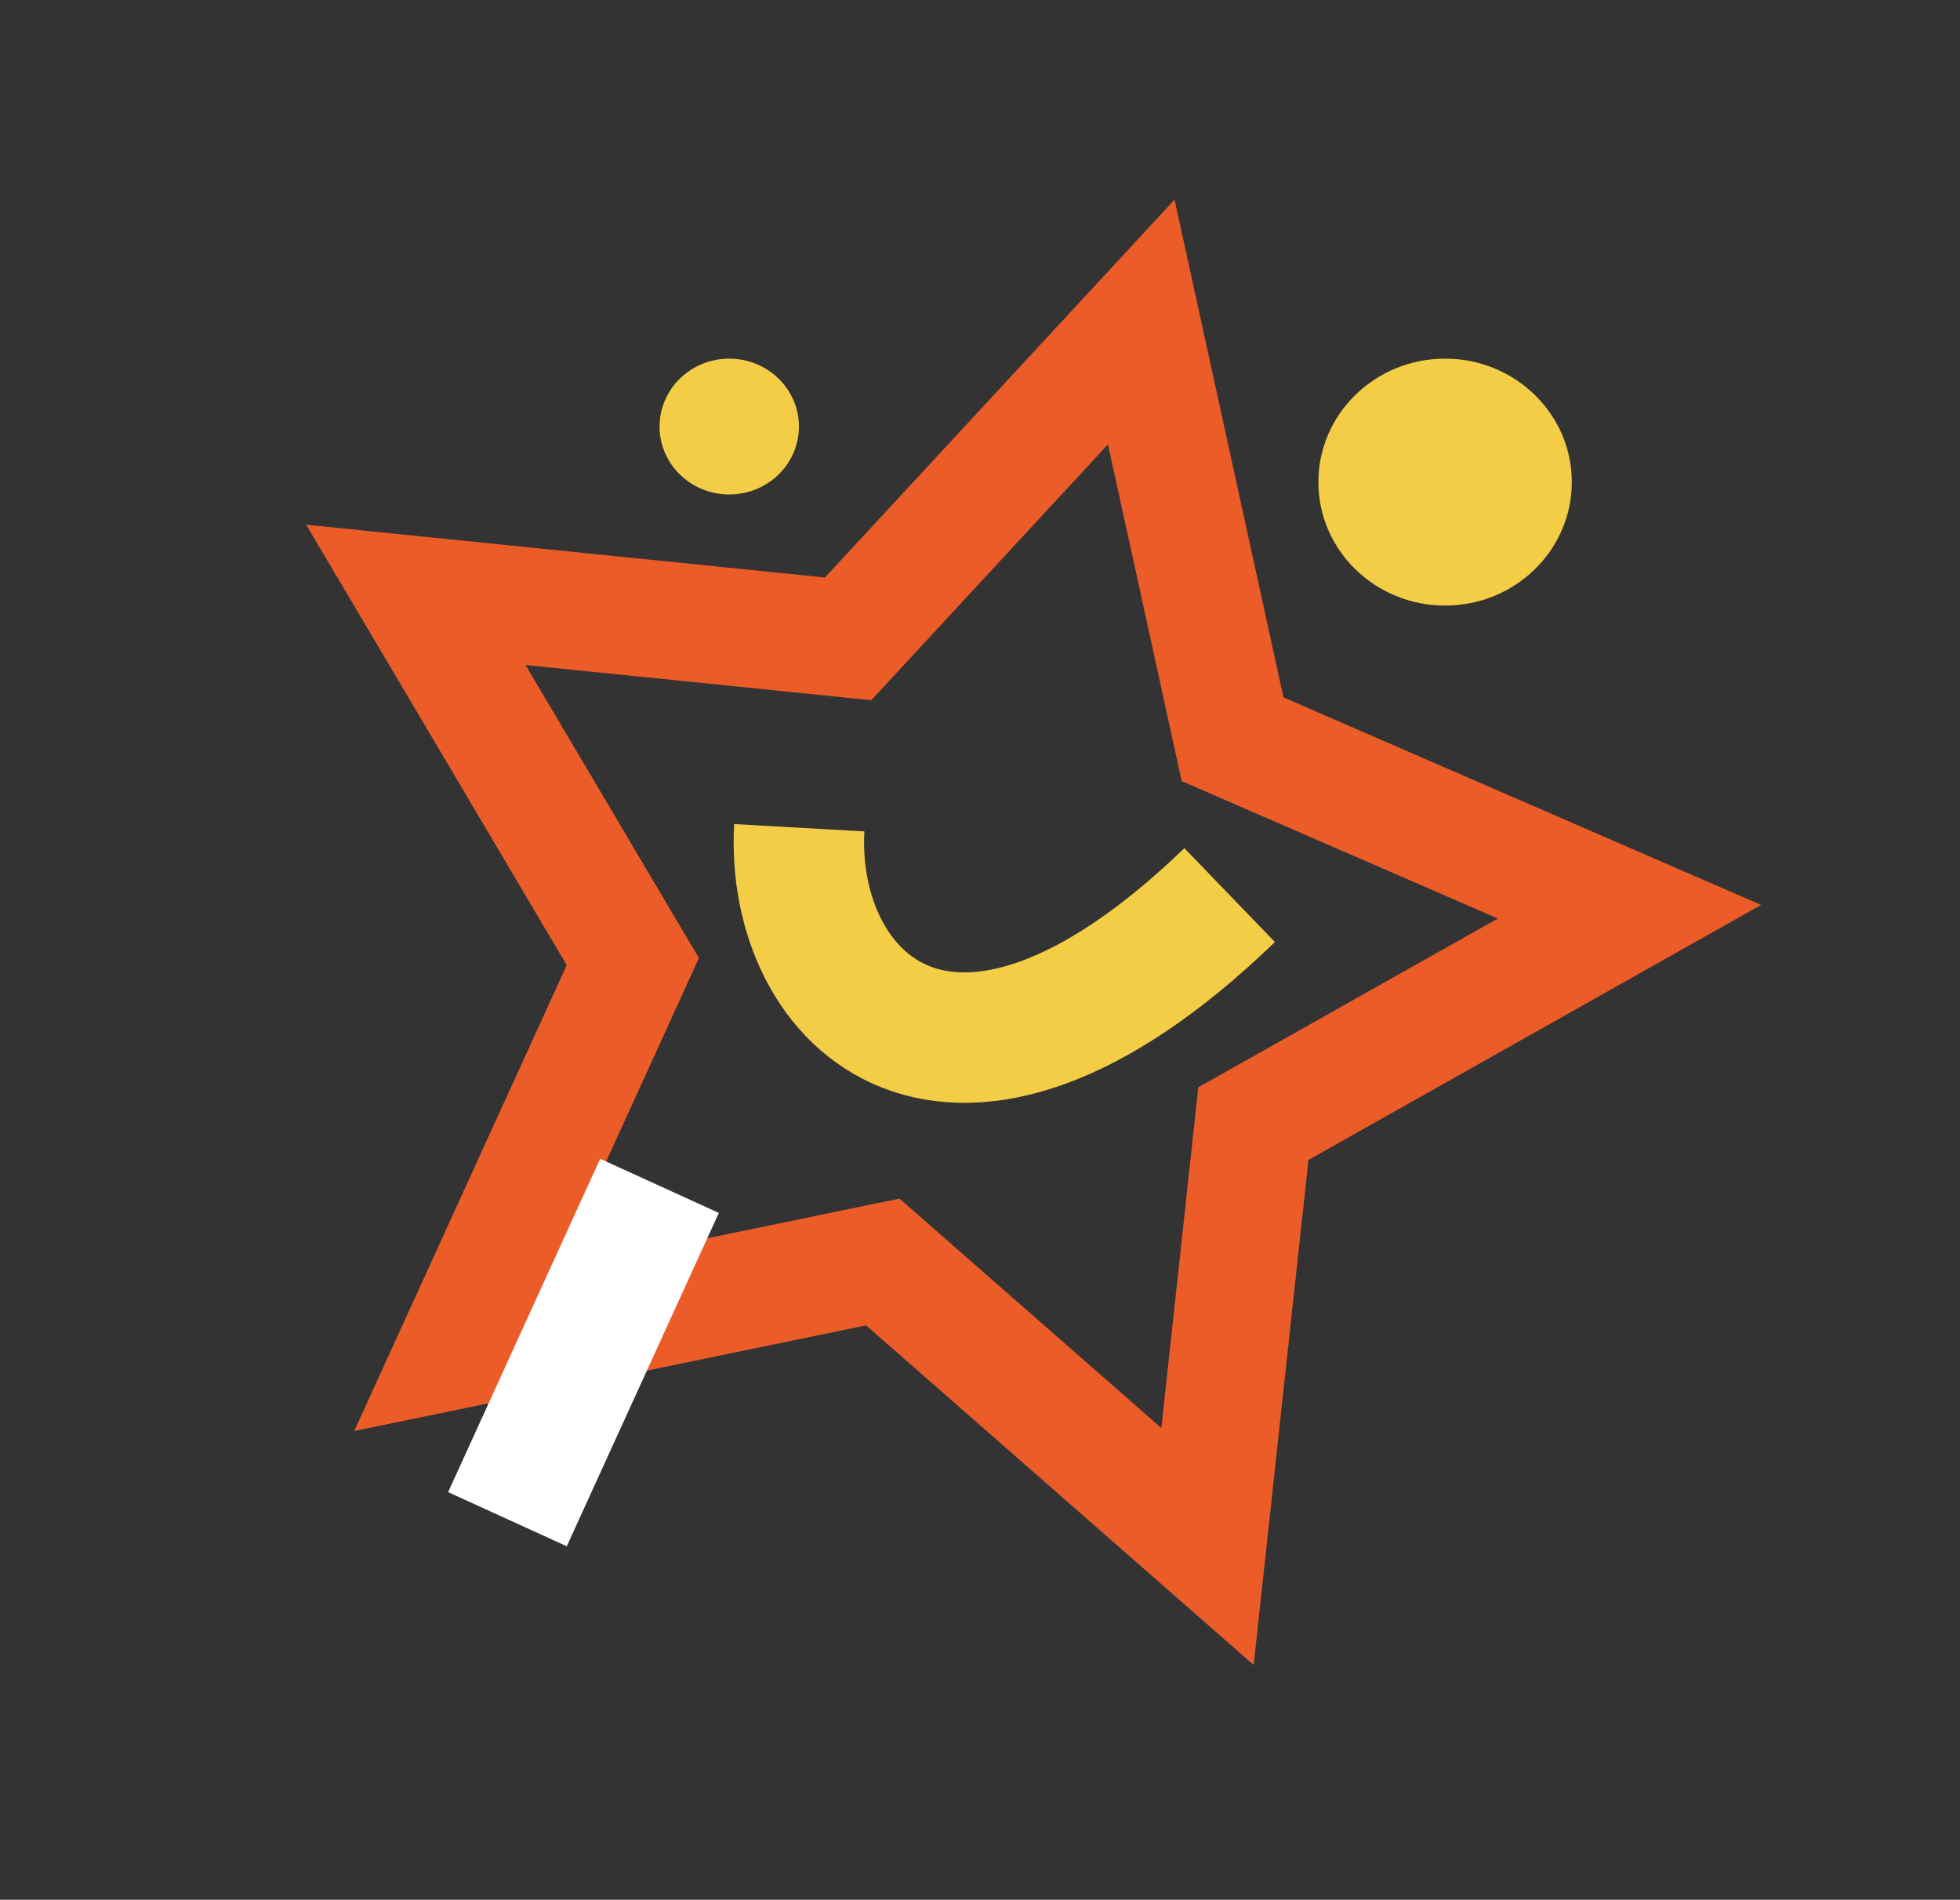 <svg width="97" height="94" viewBox="0 0 97 94" fill="none" xmlns="http://www.w3.org/2000/svg">
<rect x="0" y="0" width="97" height="94" fill="#333333" stroke="none"/>
<ellipse cx="36.09" cy="21.106" rx="3.449" ry="3.36" fill="#F4CD46"/>
<ellipse cx="71.517" cy="23.855" rx="6.271" ry="6.109" fill="#F4CD46"/>
<path d="M56.481 15.933L60.688 35.153L61 36.578L62.343 37.162L80.642 45.112L63.35 54.853L62.03 55.596L61.868 57.089L59.759 76.521L44.77 63.39L43.689 62.443L42.267 62.736L22.546 66.807L30.693 48.951L31.319 47.579L30.557 46.293L20.581 29.434L40.51 31.462L41.972 31.611L42.974 30.529L56.481 15.933Z" stroke="#EB5C29" stroke-width="5.808"/>
<path d="M32.638 58.676L25.113 75.17" stroke="white" stroke-width="6.454"/>
<path d="M39.556 40.957C39.076 49.475 47.038 57.622 60.855 44.29" stroke="#F4CD46" stroke-width="6.454"/>
</svg>
